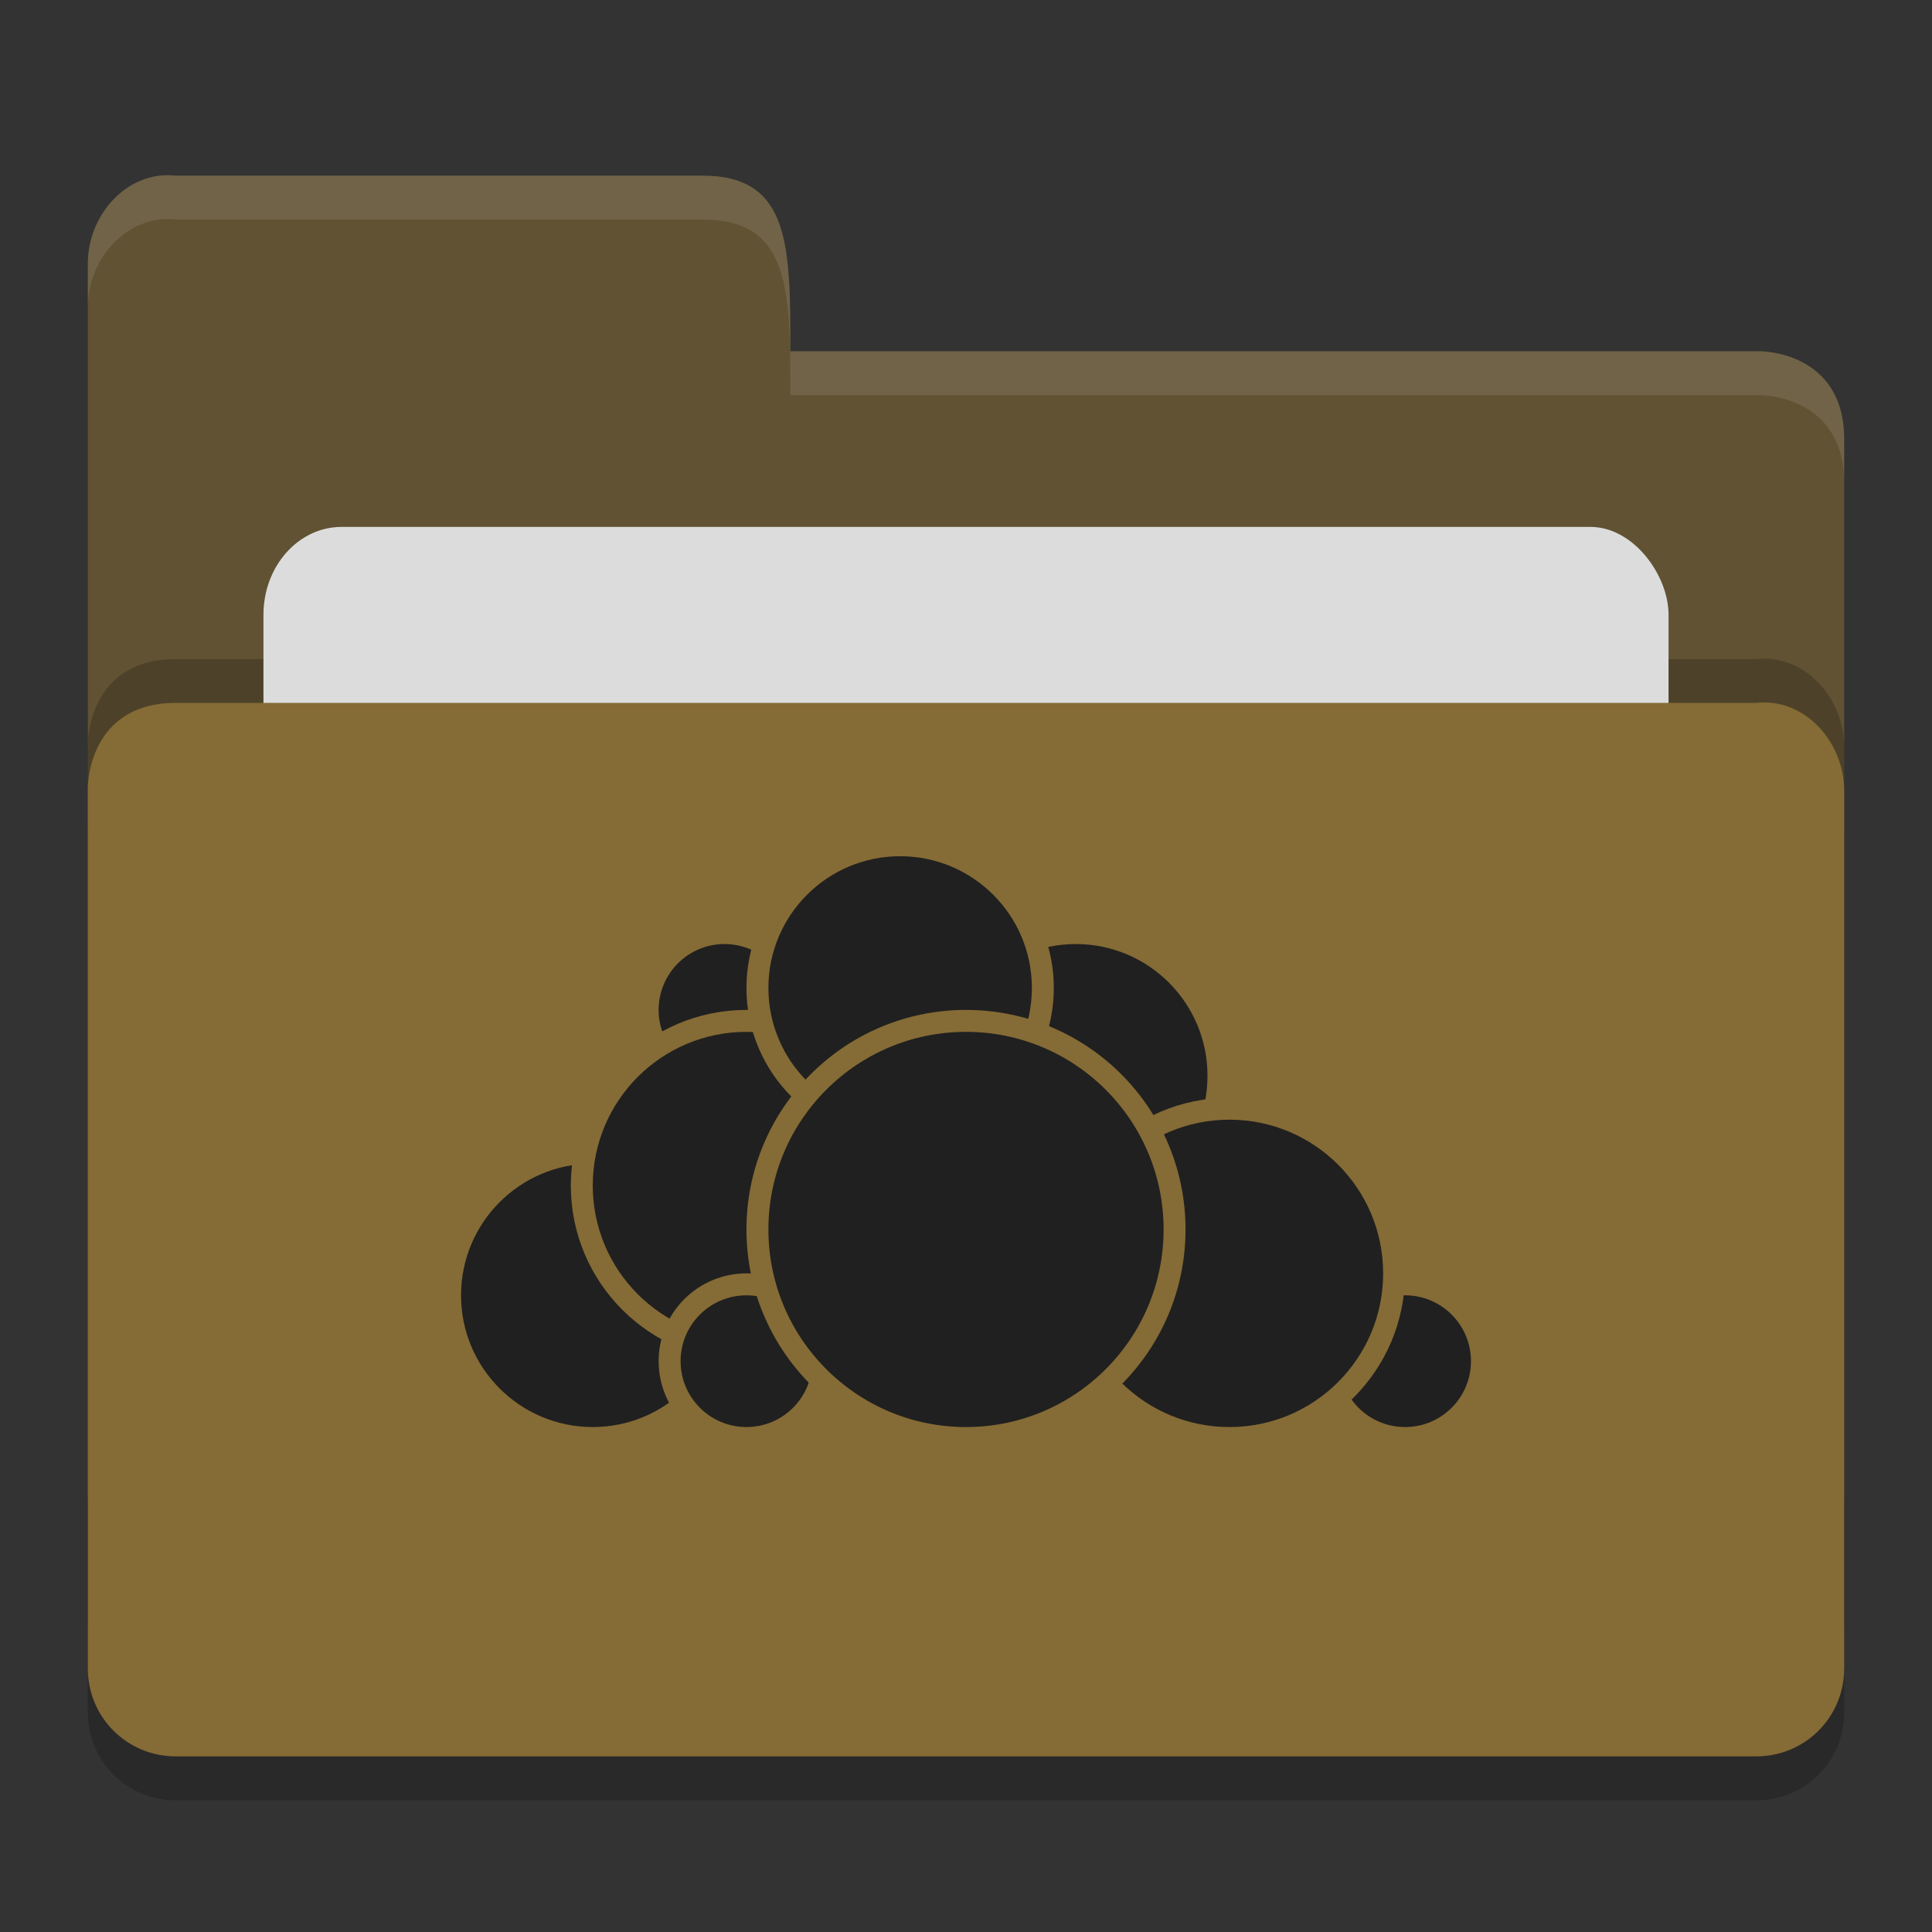 <?xml version="1.0" encoding="UTF-8" standalone="no"?>
<svg xmlns="http://www.w3.org/2000/svg" height="22" width="22" version="1">
 <rect width="100%" height="100%" fill="#333333" stroke="none"/>
 <path d="m 21,19.501 0,-9.996 c 0,-0.554 -0.449,-1.061 -1,-1 l -8,0 -2,0 -8,0 C 1,8.505 1,9.463 1,9.463 L 1,19.5 C 1,20.054 1.446,20.5 2,20.5 l 18,0 c 0.554,0 1,-0.446 1,-1 z" style="opacity:0.2;fill:#000000;fill-opacity:1"/>
 <path style="fill:#605233;fill-opacity:1" d="M 1,17 1,3 C 1,2.446 1.449,1.939 2,2 L 8,2 C 9,2 9,2.801 9,4 l 11.051,0 c 0,0 0.949,0 0.949,1 l 0,12 c 0,0.554 -0.446,1 -1,1 l -18,0 c -0.554,0 -1,-0.446 -1,-1 z"/>
 <path d="m 21,18.501 0,-9.996 c 0,-0.554 -0.449,-1.061 -1,-1 l -8,0 -2,0 -8,0 C 1,7.505 1,8.463 1,8.463 L 1,18.5 C 1,19.054 1.446,19.5 2,19.5 l 18,0 c 0.554,0 1,-0.446 1,-1 z" style="opacity:0.2;fill:#000000;fill-opacity:1"/>
 <rect rx=".889" ry="1" y="6" x="3" height="8" width="16" style="opacity:1;fill:#dcdcdc;fill-opacity:1;"/>
 <path style="fill:#856b35;fill-opacity:1" d="m 21,19 0,-9.996 c 0,-0.554 -0.449,-1.061 -1,-1 l -8,0 -2,0 -8,0 C 1,8.005 1,8.963 1,8.963 L 1,19 c 0,0.554 0.446,1 1,1 l 18,0 c 0.554,0 1,-0.446 1,-1 z"/>
 <path style="opacity:0.1;fill:#ffffff;fill-opacity:1" d="M 2,2 C 1.449,1.939 1,2.446 1,3 L 1,3.5 C 1,2.946 1.449,2.439 2,2.5 l 6,0 c 1,-2.3e-4 1,0.801 1,2 l 11.051,0 c 0,0 0.949,2e-5 0.949,1 L 21,5 C 21,4 20.051,4 20.051,4 L 9,4 C 9,2.801 9,2 8,2 Z"/>
 <circle style="fill:#202020;stroke:#856b35;stroke-width:0.25;stroke-linecap:round;stroke-linejoin:round;stroke-opacity:1" r="1.625" cx="12.25" cy="12.25"/>
 <circle style="fill:#202020;stroke:#856b35;stroke-width:0.25;stroke-linecap:round;stroke-linejoin:round;stroke-opacity:1" r=".875" cx="16" cy="15.5"/>
 <circle style="fill:#202020;stroke:#856b35;stroke-width:0.25;stroke-linecap:round;stroke-linejoin:round;stroke-opacity:1" r="1.875" cx="14" cy="14.5"/>
 <circle style="fill:#202020;stroke:#856b35;stroke-width:0.25;stroke-linecap:round;stroke-linejoin:round;stroke-opacity:1" r="1.625" cx="6.75" cy="14.75"/>
 <circle style="fill:#202020;stroke:#856b35;stroke-width:0.25;stroke-linecap:round;stroke-linejoin:round;stroke-opacity:1" r=".875" cx="8.25" cy="11.5"/>
 <circle style="fill:#202020;stroke:#856b35;stroke-width:0.25;stroke-linecap:round;stroke-linejoin:round;stroke-opacity:1" r="1.875" cx="8.5" cy="13.5"/>
 <circle style="fill:#202020;stroke:#856b35;stroke-width:0.25;stroke-linecap:round;stroke-linejoin:round;stroke-opacity:1" r=".875" cx="8.5" cy="15.5"/>
 <circle style="fill:#202020;stroke:#856b35;stroke-width:0.25;stroke-linecap:round;stroke-linejoin:round;stroke-opacity:1" r="1.625" cx="10.25" cy="11.25"/>
 <circle style="fill:#202020;stroke:#856b35;stroke-width:0.25;stroke-linecap:round;stroke-linejoin:round;stroke-opacity:1" r="2.375" cx="11" cy="14"/>
</svg>
